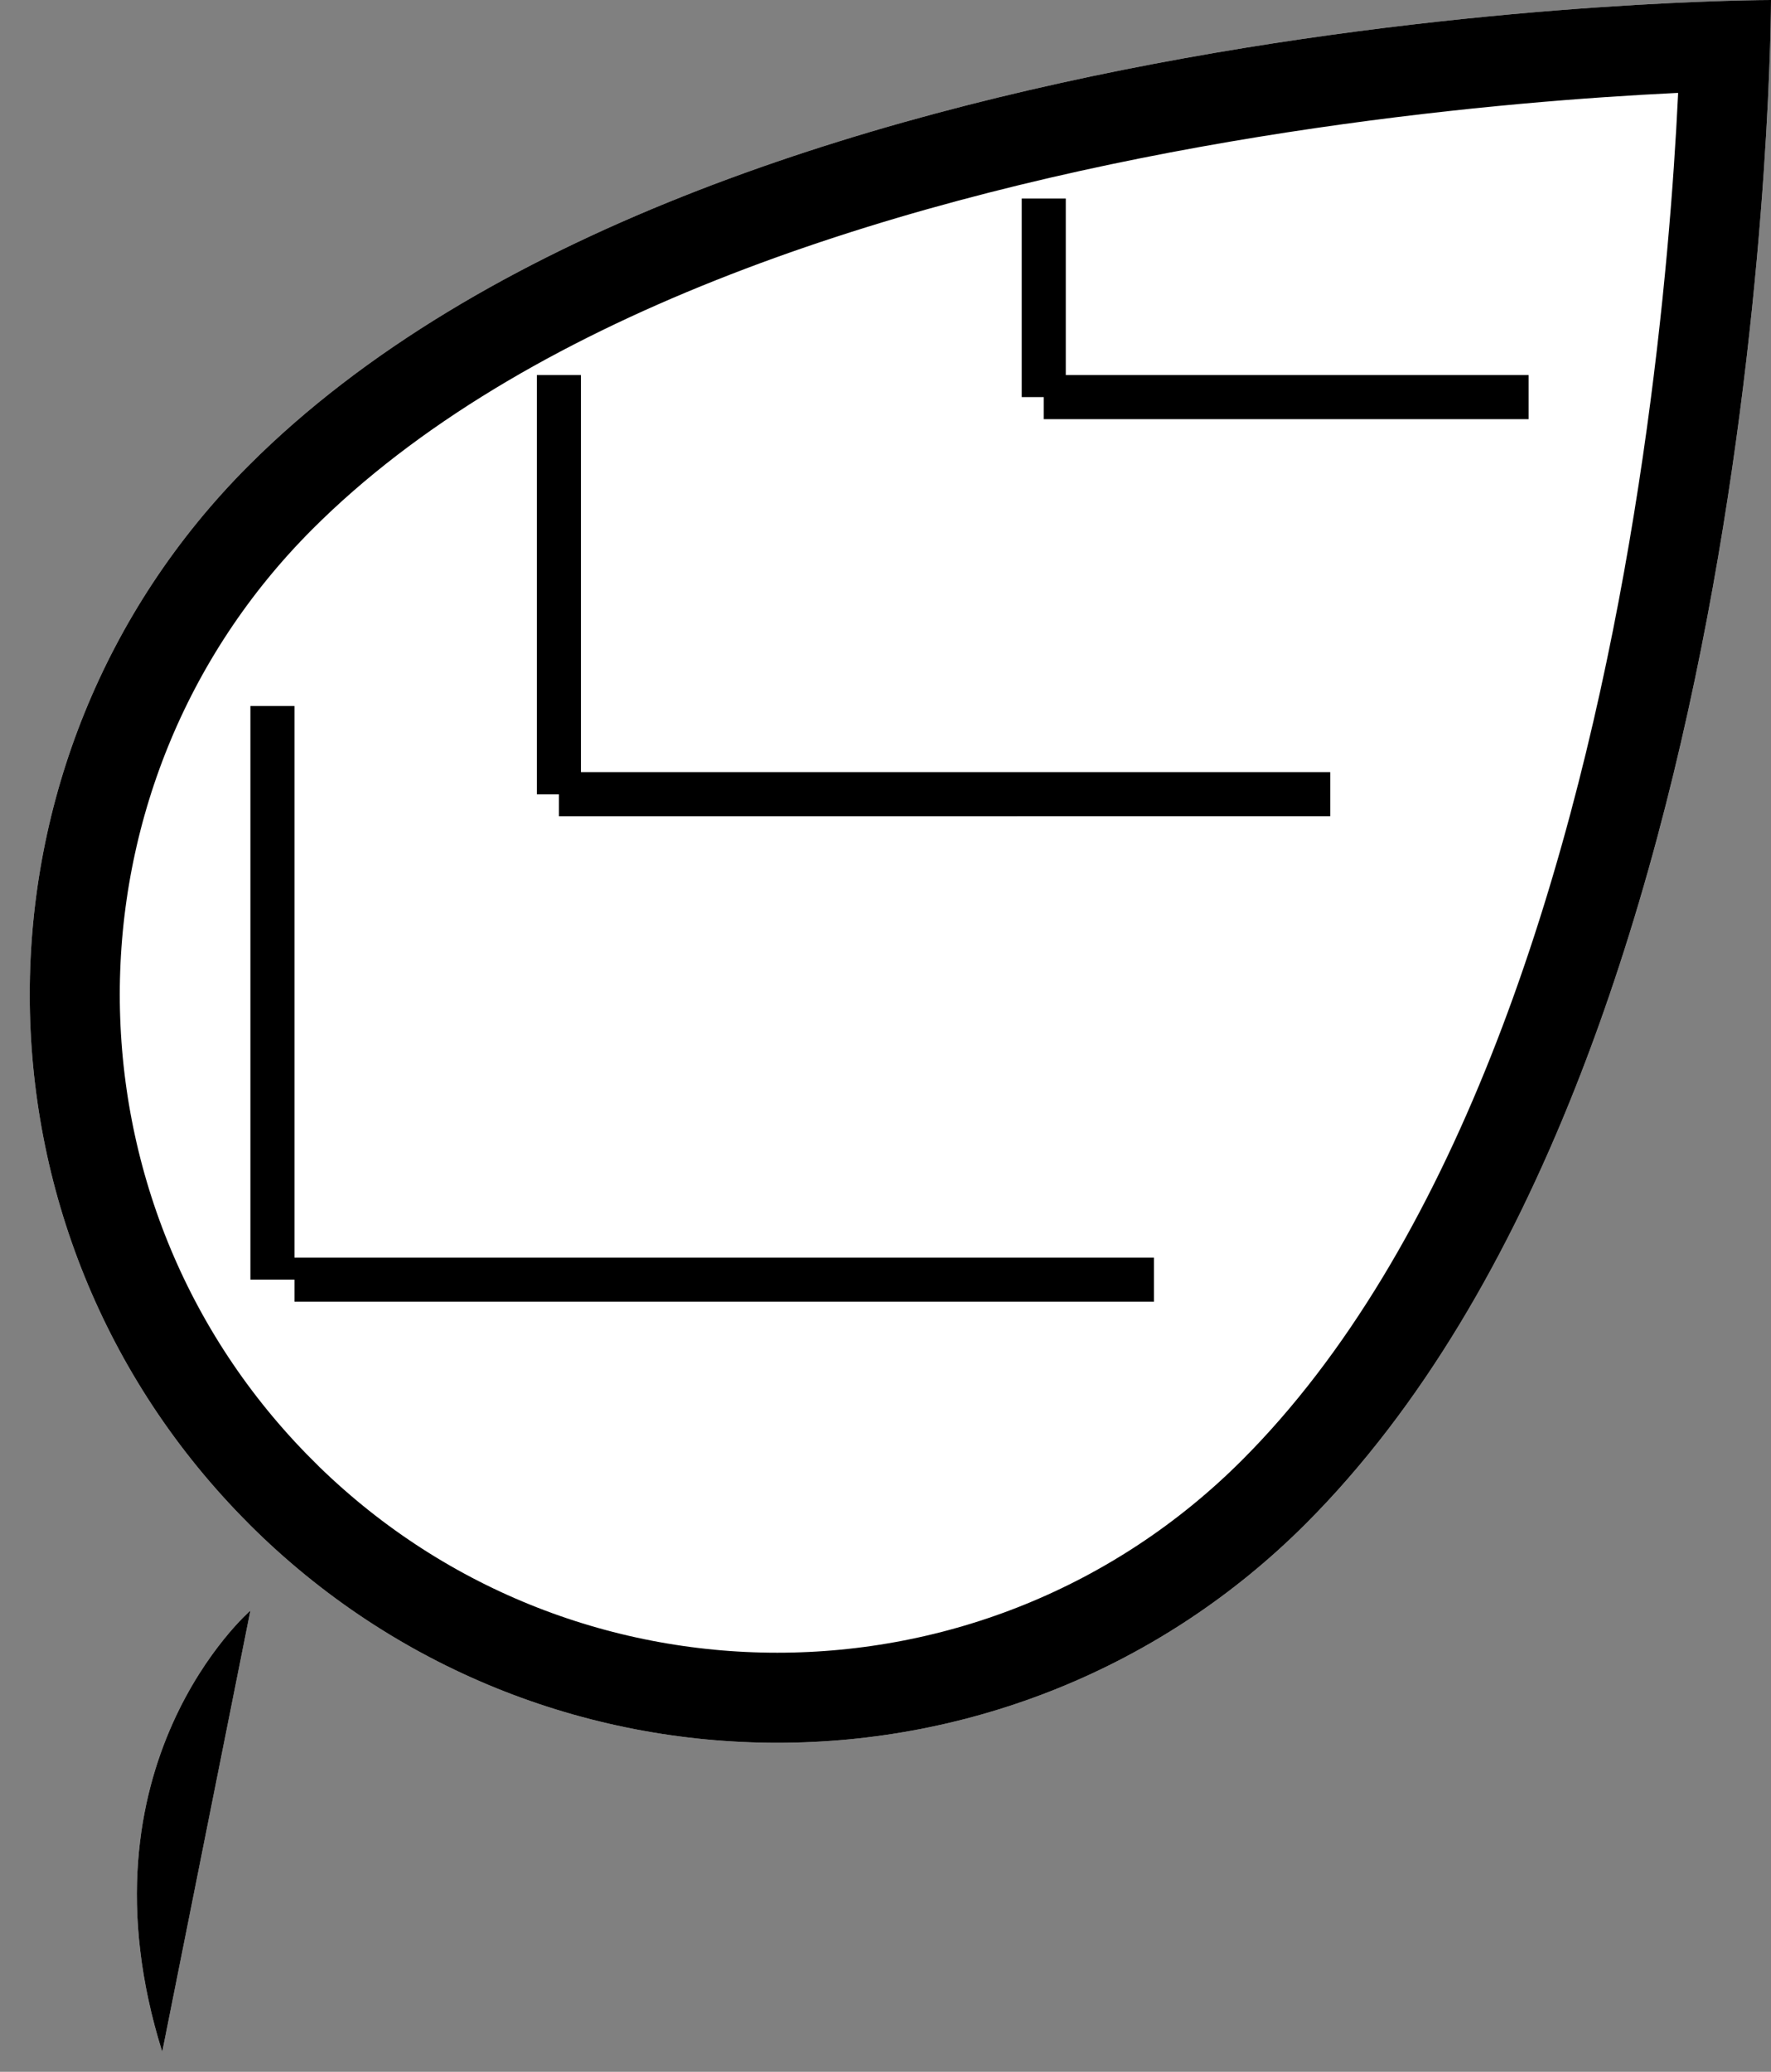 <svg xmlns="http://www.w3.org/2000/svg" width="59" height="69"><rect width="100%" height="100%" fill="#808080" stroke="none"/><defs><clipPath id="a"><path fill="#fff" d="M8.285 50.744c-9.726-9.731-9.726-25.509 0-35.24C23.774.006 59 0 59 0s-.007 35.246-15.496 50.745c-9.726 9.73-25.494 9.73-35.22 0z"/></clipPath><clipPath id="b"><path fill="#fff" d="M8.342 53.639s-5.933 5.134-2.937 14.695"/></clipPath><clipPath id="c"><path fill="#fff" d="M9.81 43.352v-.735H8.342V23.513H9.81v18.37h28.633v1.469zm8.81-16.165v-.735h-.734V12.49h1.468v13.226h24.962v1.47zM34.772 13.96v-.735h-.734V6.613h1.468v5.878h15.418v1.47z"/></clipPath></defs><path fill="#fff" stroke="#000" stroke-miterlimit="20" stroke-width="6" d="M8.285 50.744c-9.726-9.731-9.726-25.509 0-35.24C23.774.006 59 0 59 0v0s-.007 35.246-15.496 50.745c-9.726 9.73-25.494 9.73-35.22 0z" clip-path="url(&quot;#a&quot;)"/><path fill="#fff" stroke="#000" stroke-miterlimit="20" stroke-width="6" d="M8.342 53.639s-5.933 5.134-2.937 14.695" clip-path="url(&quot;#b&quot;)"/><path fill="#fff" stroke="#000" stroke-miterlimit="20" stroke-width="6" d="M9.81 43.352v-.735H8.342V23.513H9.81v18.37h28.633v1.469zm8.81-16.165v-.735h-.734V12.49h1.468v13.226h24.962v1.47zM34.772 13.96v-.735h-.734V6.613h1.468v5.878h15.418v1.47z" clip-path="url(&quot;#c&quot;)"/></svg>
